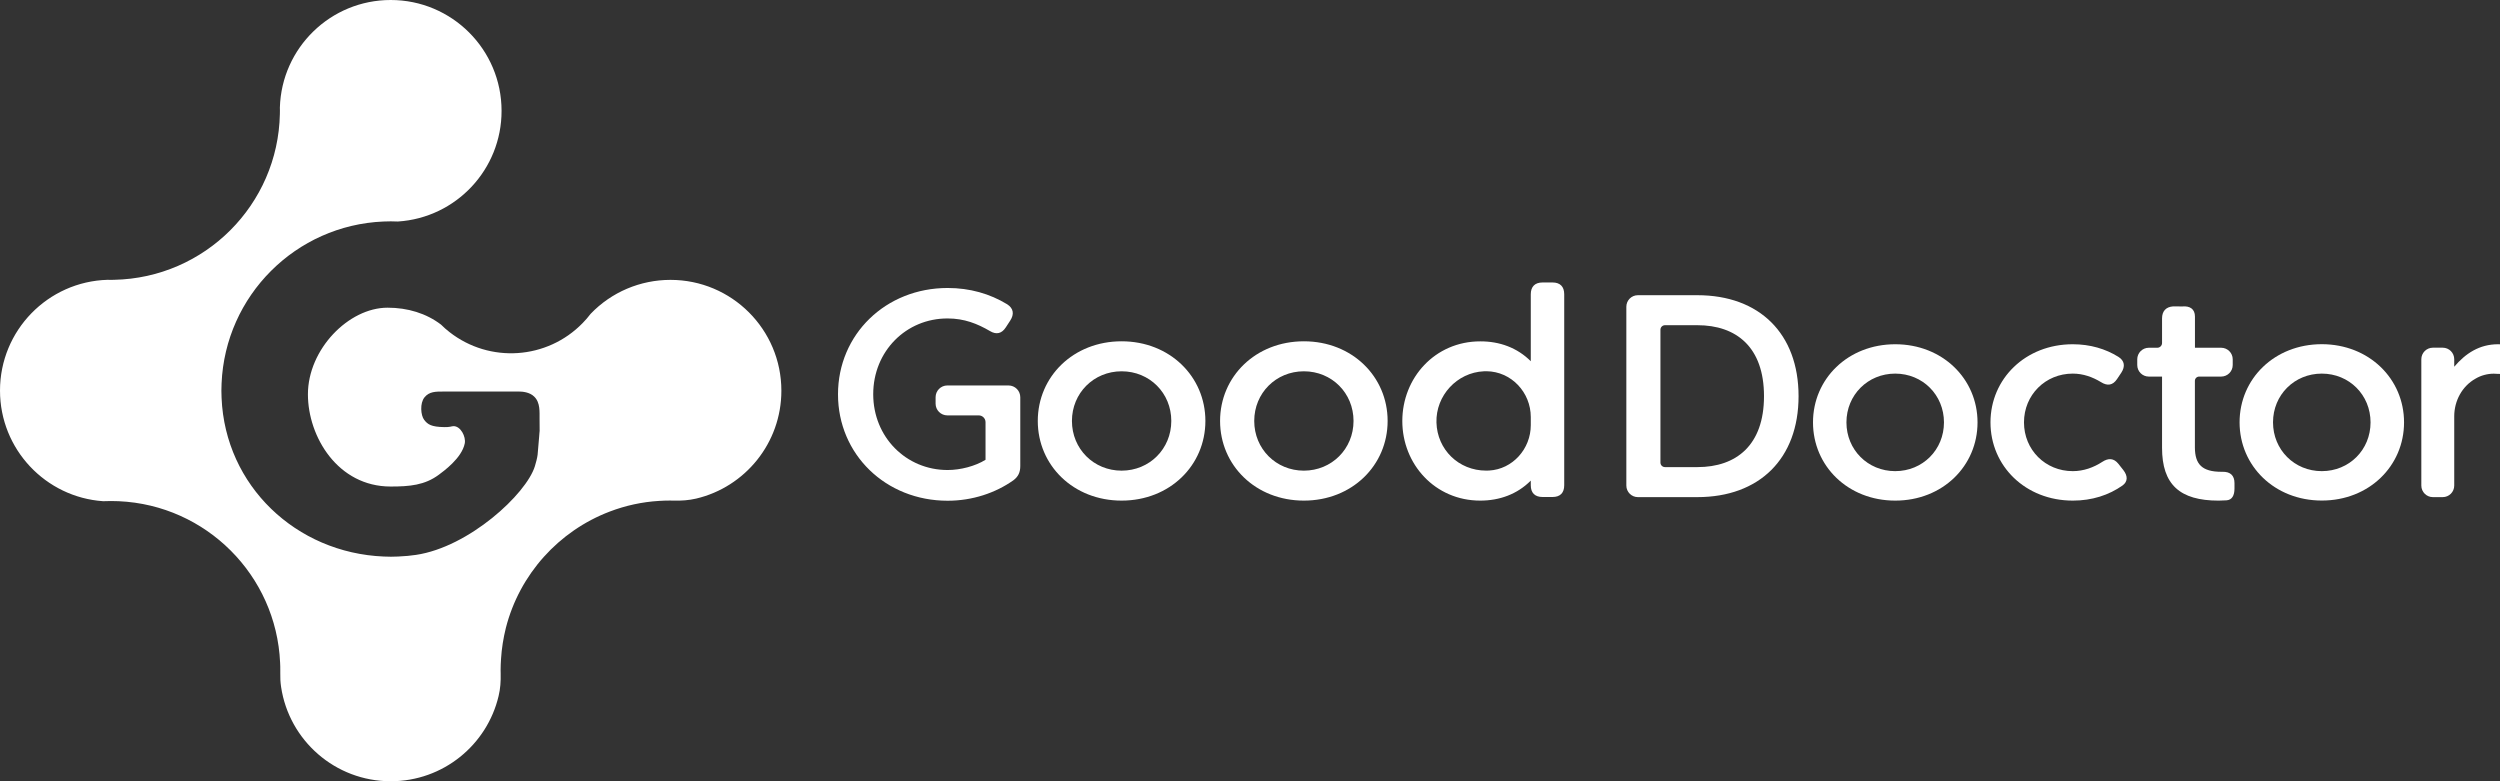 <svg width="160" height="50" viewBox="0 0 160 50" fill="none" xmlns="http://www.w3.org/2000/svg">
<rect x="0" y="0" width="160" height="50" fill="#333333" stroke="none"/>
<path d="M34.532 26.831C34.547 27.899 34.539 27.388 34.505 27.952C34.497 28.089 34.448 28.695 34.407 29.104C34.388 29.282 34.289 29.668 34.232 29.839C33.683 31.619 30.017 35.009 26.623 35.513C26.259 35.569 25.956 35.592 25.483 35.618C25.328 35.626 25.176 35.63 25.021 35.63C24.866 35.63 24.71 35.626 24.559 35.618C18.942 35.384 14.416 31.085 14.181 25.468C14.173 25.312 14.169 25.161 14.169 25.006C14.169 24.85 14.173 24.695 14.181 24.54C14.416 18.923 18.927 14.412 24.544 14.177C24.695 14.169 24.85 14.166 25.006 14.166C25.161 14.166 25.316 14.169 25.468 14.177C29.198 13.935 32.104 10.836 32.1 7.094C32.1 3.174 28.922 0 25.006 0C21.157 0 18.025 3.06 17.912 6.882C17.915 6.943 17.915 7.011 17.915 7.071C17.915 7.147 17.915 7.223 17.912 7.295C17.794 13.105 13.109 17.79 7.299 17.908C7.227 17.908 7.151 17.912 7.075 17.912C7.011 17.912 6.946 17.912 6.886 17.908C3.064 18.018 0 21.15 0 24.998C0 28.748 2.913 31.823 6.602 32.077C6.765 32.069 6.931 32.066 7.102 32.066C7.268 32.066 7.431 32.069 7.598 32.077C13.192 32.327 17.68 36.815 17.927 42.41C17.938 42.572 17.938 42.739 17.938 42.902C17.938 42.959 17.938 43.016 17.938 43.069C17.93 43.368 17.946 43.671 17.991 43.97C18.502 47.383 21.449 50 25.006 50C28.361 50 31.172 47.674 31.91 44.546C32.024 44.08 32.054 43.599 32.043 43.122C32.039 43.038 32.039 42.955 32.039 42.872C32.039 42.637 32.051 42.402 32.066 42.171C32.107 41.501 32.214 40.838 32.376 40.183C33.251 36.755 35.759 33.982 39.024 32.74C40.035 32.354 41.095 32.123 42.175 32.058C42.406 32.043 42.645 32.035 42.876 32.035C42.959 32.035 43.042 32.035 43.126 32.039C43.603 32.051 44.084 32.02 44.553 31.91C47.682 31.172 50.008 28.358 50.008 25.006C50.008 21.085 46.83 17.912 42.91 17.912C40.982 17.912 39.133 18.692 37.8 20.086C37.641 20.294 37.471 20.491 37.289 20.677C35.013 23.013 31.342 23.263 28.771 21.256C28.581 21.105 28.396 20.949 28.225 20.775C27.282 20.055 26.093 19.692 24.805 19.692C22.305 19.692 19.707 22.362 19.707 25.237C19.707 27.952 21.62 31.138 24.998 31.138C26.21 31.138 27.183 31.055 28.089 30.38C28.361 30.176 29.555 29.327 29.744 28.38C29.831 27.952 29.479 27.256 29.013 27.274C28.88 27.282 28.797 27.343 28.43 27.335C27.6 27.32 27.373 27.165 27.146 26.869C26.926 26.585 26.862 25.805 27.168 25.43C27.475 25.055 27.877 25.059 28.399 25.059H31.713H33.225C33.418 25.059 33.891 25.089 34.187 25.381C34.596 25.771 34.524 26.399 34.532 26.831Z" fill="white"/>
<path d="M55.886 25.229C55.886 27.975 57.991 30.081 60.647 30.081C61.472 30.081 62.415 29.835 63.074 29.426V27.017C63.074 26.779 62.877 26.585 62.642 26.585H60.631C60.215 26.585 59.878 26.248 59.878 25.835V25.423C59.878 25.006 60.215 24.669 60.631 24.669H64.544C64.96 24.669 65.298 25.006 65.298 25.423V29.824C65.298 30.221 65.173 30.502 64.855 30.74C63.714 31.547 62.237 32.047 60.65 32.047C56.681 32.047 53.632 29.078 53.632 25.237C53.632 21.4 56.681 18.431 60.65 18.431C62.071 18.431 63.347 18.798 64.457 19.472C64.87 19.737 64.919 20.112 64.654 20.518L64.373 20.949C64.112 21.355 63.764 21.43 63.366 21.192C62.548 20.715 61.718 20.381 60.647 20.381C57.991 20.374 55.886 22.48 55.886 25.229Z" fill="white"/>
<path d="M77.145 26.941C77.145 29.782 74.869 32.039 71.782 32.039C68.695 32.039 66.418 29.782 66.418 26.941C66.418 24.1 68.695 21.843 71.782 21.843C74.865 21.843 77.145 24.1 77.145 26.941ZM74.963 26.941C74.963 25.153 73.573 23.763 71.785 23.763C69.998 23.763 68.604 25.157 68.604 26.941C68.604 28.729 69.998 30.122 71.785 30.122C73.569 30.119 74.963 28.725 74.963 26.941Z" fill="white"/>
<path d="M88.808 26.941C88.808 29.782 86.532 32.039 83.449 32.039C80.362 32.039 78.085 29.782 78.085 26.941C78.085 24.1 80.362 21.843 83.449 21.843C86.532 21.843 88.808 24.1 88.808 26.941ZM86.626 26.941C86.626 25.153 85.233 23.763 83.449 23.763C81.661 23.763 80.271 25.157 80.271 26.941C80.271 28.729 81.665 30.122 83.449 30.122C85.233 30.119 86.626 28.725 86.626 26.941Z" fill="white"/>
<path d="M97.97 23.119V18.832C97.97 18.343 98.236 18.078 98.724 18.078H99.361C99.849 18.078 100.11 18.343 100.11 18.832V31.058C100.11 31.547 99.849 31.808 99.361 31.808H98.724C98.236 31.808 97.97 31.547 97.97 31.058V30.759C97.107 31.626 95.978 32.039 94.736 32.039C91.838 32.039 89.748 29.706 89.748 26.945C89.748 24.18 91.838 21.847 94.736 21.847C95.978 21.843 97.107 22.256 97.97 23.119ZM97.97 27.21V26.691C97.97 25.108 96.721 23.775 95.137 23.759C95.081 23.759 95.024 23.759 94.967 23.763C93.247 23.839 91.884 25.32 91.933 27.04C91.982 28.778 93.357 30.119 95.111 30.119C95.175 30.119 95.236 30.115 95.3 30.115C96.811 30.032 97.97 28.725 97.97 27.21Z" fill="white"/>
<path d="M115.108 25.354C115.108 29.361 112.597 31.816 108.628 31.816H104.825C104.42 31.816 104.086 31.486 104.086 31.077V19.631C104.086 19.222 104.416 18.893 104.825 18.893H108.632C112.597 18.893 115.108 21.347 115.108 25.354ZM106.268 29.604C106.268 29.767 106.397 29.895 106.56 29.895H108.632C111.124 29.895 112.896 28.494 112.896 25.354C112.896 22.214 111.124 20.813 108.632 20.813H106.56C106.397 20.813 106.268 20.942 106.268 21.105V29.604Z" fill="white"/>
<path d="M126.562 27.032C126.562 29.823 124.327 32.039 121.297 32.039C118.267 32.039 116.032 29.823 116.032 27.032C116.032 24.244 118.267 22.032 121.297 22.032C124.323 22.032 126.562 24.248 126.562 27.032ZM124.414 27.032C124.414 25.278 123.047 23.911 121.293 23.911C119.54 23.911 118.172 25.278 118.172 27.032C118.172 28.785 119.54 30.153 121.293 30.153C123.051 30.153 124.414 28.785 124.414 27.032Z" fill="white"/>
<path d="M127.391 27.032C127.391 24.244 129.626 22.032 132.656 22.032C133.773 22.032 134.758 22.328 135.572 22.835C135.978 23.085 136.023 23.453 135.765 23.85L135.489 24.263C135.22 24.661 134.879 24.718 134.463 24.456C133.928 24.131 133.326 23.911 132.656 23.911C130.902 23.911 129.535 25.278 129.535 27.032C129.535 28.789 130.902 30.153 132.656 30.153C133.349 30.153 133.985 29.922 134.542 29.562C134.936 29.304 135.281 29.316 135.576 29.683L135.89 30.081C136.186 30.46 136.186 30.819 135.845 31.069C134.97 31.687 133.891 32.039 132.663 32.039C129.622 32.039 127.391 29.823 127.391 27.032Z" fill="white"/>
<path d="M142.178 30.195H142.25C142.738 30.184 143.007 30.434 143.007 30.915V31.263C143.007 31.725 142.841 31.994 142.5 32.021C142.333 32.032 142.159 32.04 141.992 32.04C139.5 32.04 138.371 31.006 138.371 28.661V24.101H137.523C137.114 24.101 136.784 23.771 136.784 23.362V22.995C136.784 22.59 137.114 22.256 137.523 22.256H138.068C138.235 22.256 138.371 22.12 138.371 21.953V20.381C138.371 19.919 138.614 19.643 139.076 19.609L139.663 19.613C140.151 19.567 140.477 19.775 140.477 20.26V22.256H142.155C142.56 22.256 142.894 22.586 142.894 22.995V23.362C142.894 23.771 142.56 24.101 142.155 24.101H140.746C140.598 24.101 140.473 24.222 140.473 24.373V28.646C140.481 29.71 140.924 30.195 142.178 30.195Z" fill="white"/>
<path d="M153.859 27.032C153.859 29.819 151.625 32.035 148.598 32.035C145.568 32.035 143.333 29.819 143.333 27.028C143.333 24.24 145.568 22.028 148.598 22.028C151.625 22.032 153.859 24.248 153.859 27.032ZM151.715 27.032C151.715 25.278 150.352 23.911 148.594 23.911C146.837 23.911 145.473 25.278 145.473 27.028C145.473 28.785 146.841 30.153 148.594 30.153C150.352 30.153 151.715 28.789 151.715 27.032Z" fill="white"/>
<path d="M157.071 26.642V31.077C157.071 31.486 156.742 31.816 156.333 31.816H155.704C155.299 31.816 154.965 31.486 154.965 31.077V22.991C154.965 22.585 155.295 22.252 155.704 22.252H156.333C156.742 22.252 157.071 22.581 157.071 22.991V23.471C157.791 22.623 158.677 22.032 159.878 22.032C159.954 22.032 160.033 22.032 160.109 22.04C160.548 22.074 160.673 22.206 160.669 22.881L160.658 23.309C160.613 23.809 160.31 23.964 159.813 23.926C159.741 23.918 159.673 23.915 159.601 23.915C159.192 23.918 158.787 24.024 158.435 24.233C157.575 24.714 157.071 25.653 157.071 26.642Z" fill="white"/>
</svg>
